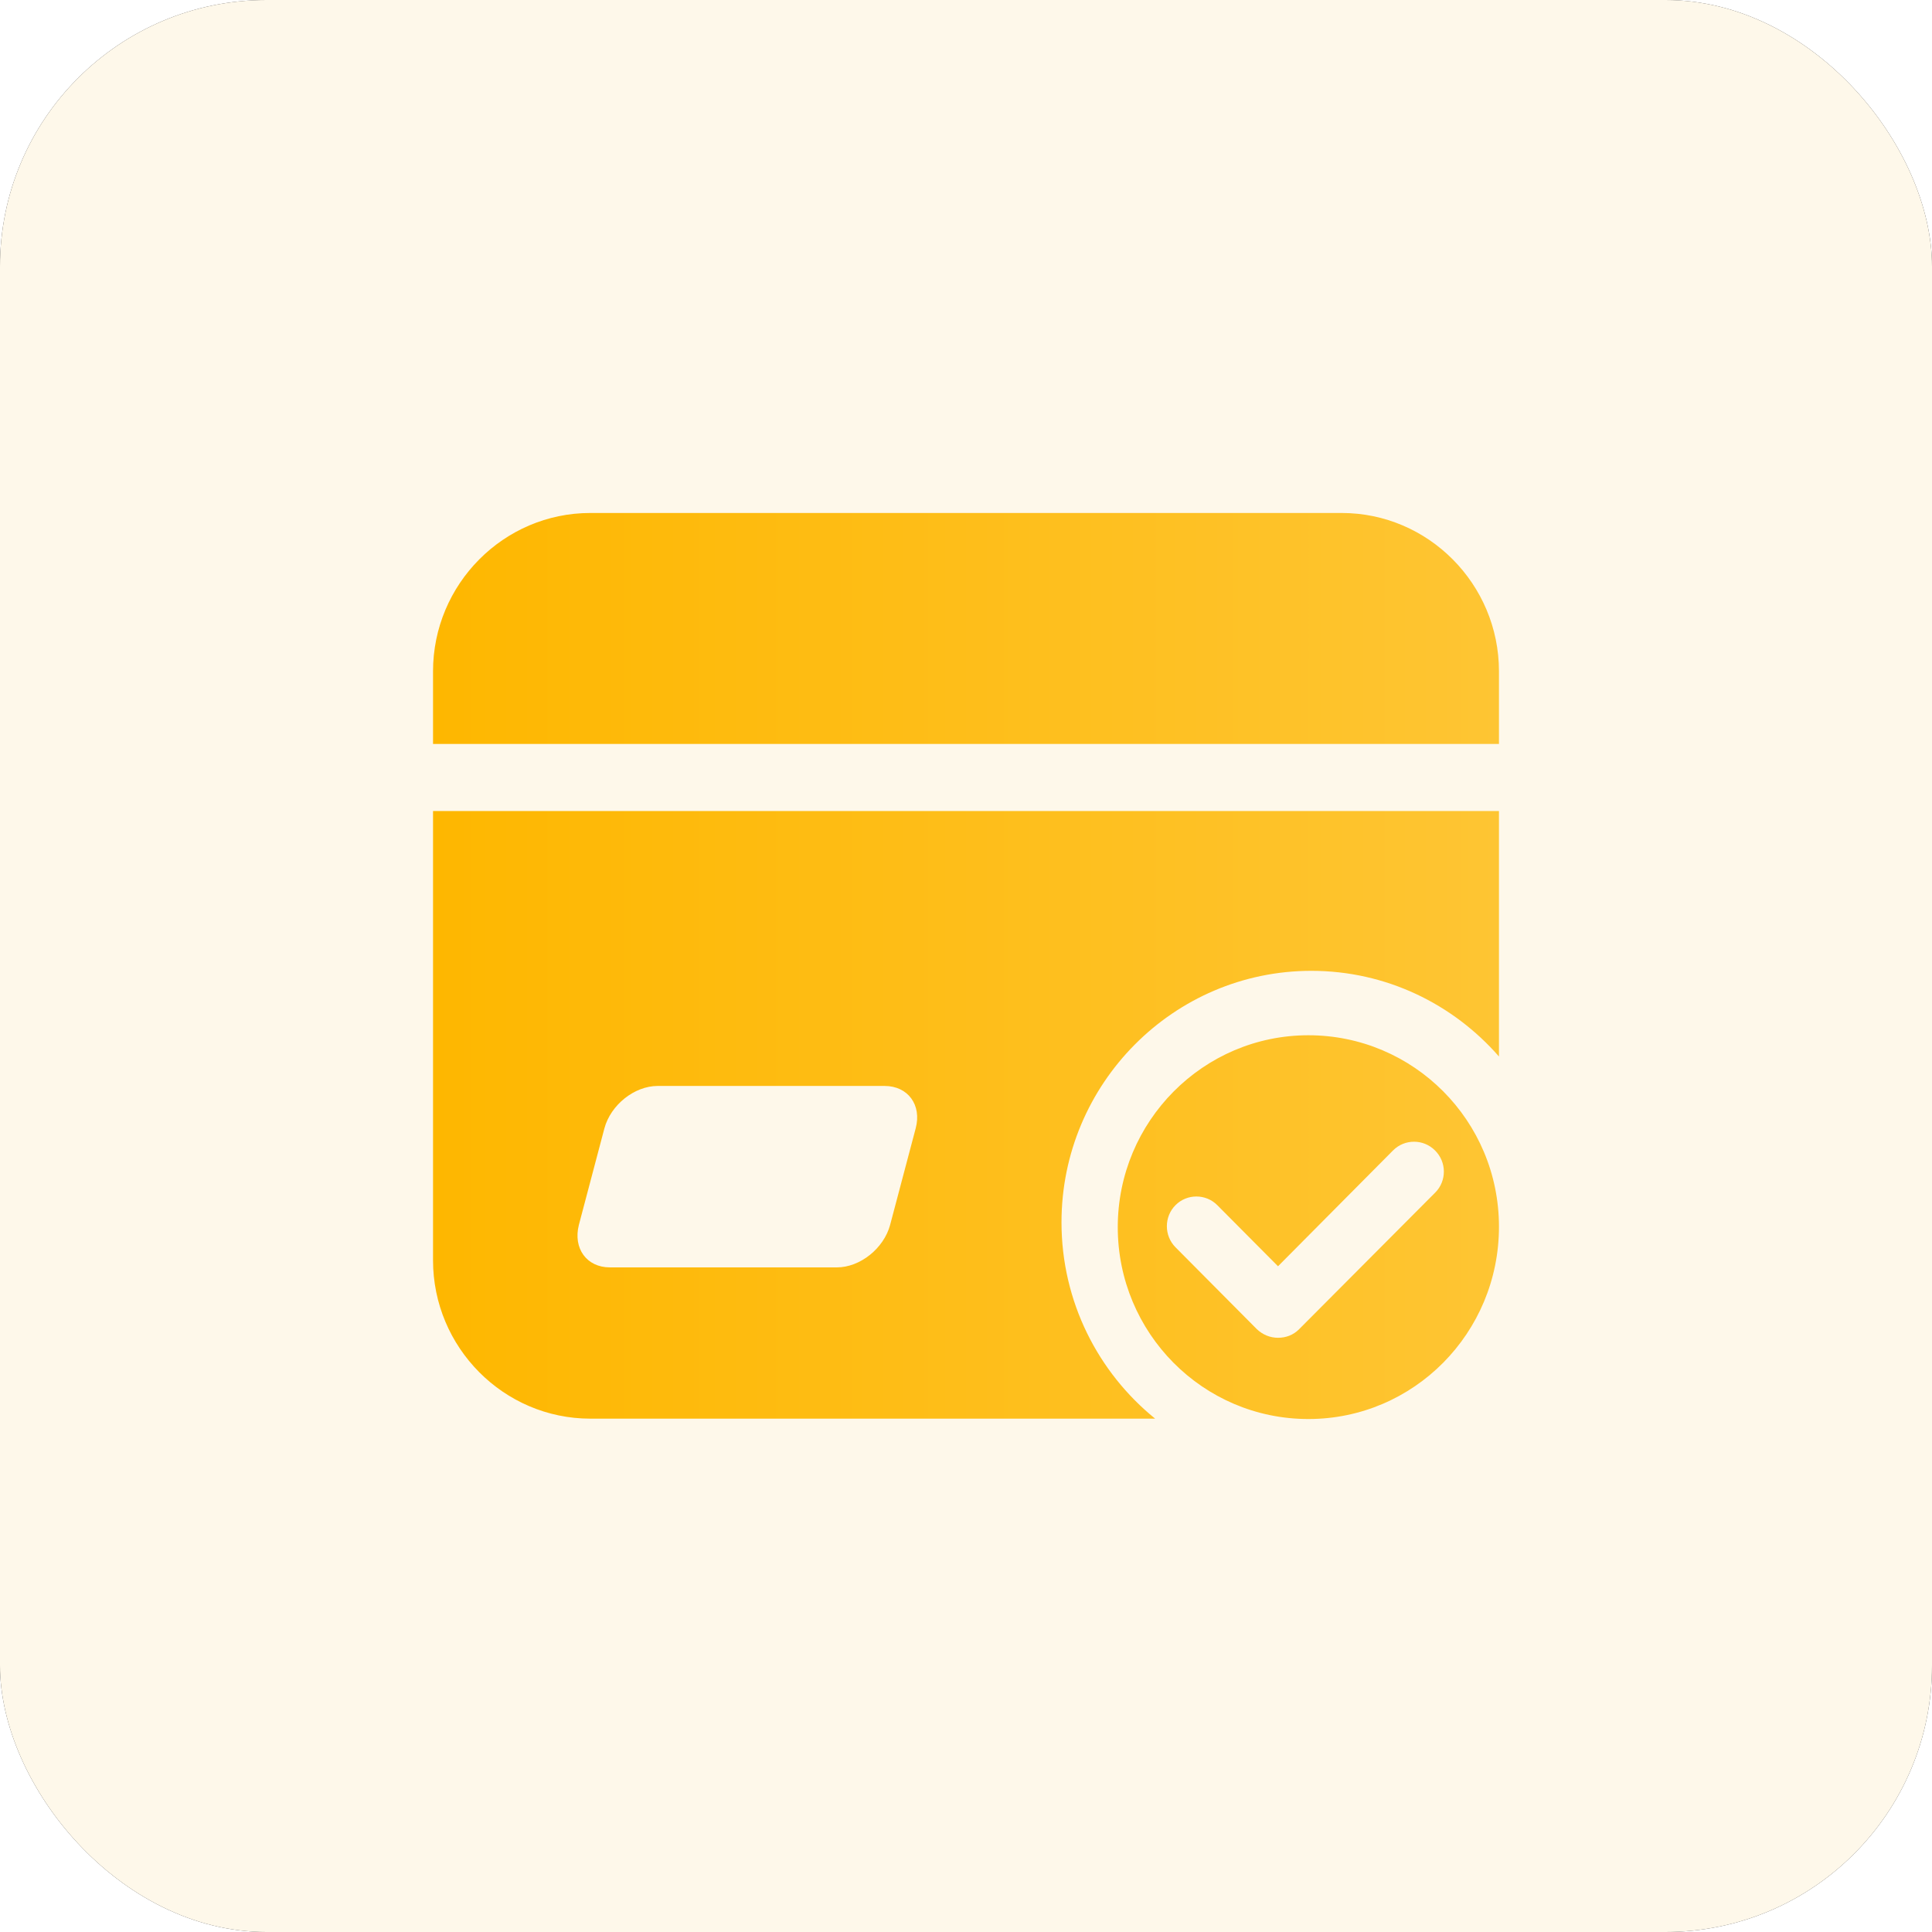 <svg viewBox="0 0 58 58" xmlns="http://www.w3.org/2000/svg" xmlns:xlink="http://www.w3.org/1999/xlink" width="58" height="58" fill="none" clip-path="url(#clipPath_57)" customFrame="url(#clipPath_57)">
	<rect x="0" y="0" width="58" height="58" fill="#333333" stroke="none"/>
	<defs>
		<clipPath id="clipPath_57">
			<rect width="58" height="58" x="0" y="0" rx="8" fill="rgb(255,255,255)" />
		</clipPath>
		<linearGradient id="paint_linear_141" x1="13" x2="45" y1="29" y2="29" gradientUnits="userSpaceOnUse">
			<stop stop-color="rgb(254,183,0)" offset="0" stop-opacity="1" />
			<stop stop-color="rgb(254,197,51)" offset="1" stop-opacity="1" />
		</linearGradient>
	</defs>
	<rect id="功能名称=自动还款方式修改" width="58" height="58" x="0" y="0" rx="8" fill="rgb(254,248,234)" />
	<path id="形状结合" d="M45 20.154C45 17.536 42.878 15.4 40.278 15.4L17.722 15.4C15.122 15.4 13 17.536 13 20.154L13 22.334L45 22.334L45 20.154ZM31.867 36.694C31.867 32.533 35.233 29.145 39.367 29.145C41.611 29.145 43.622 30.14 45 31.717L45 24.348L13 24.348L13 37.835C13 40.452 15.122 42.589 17.722 42.589L34.678 42.589C32.967 41.202 31.867 39.077 31.867 36.694ZM33.556 36.84C33.556 33.663 36.122 31.079 39.278 31.079C42.433 31.079 45 33.641 45 36.828C45 40.016 42.444 42.6 39.278 42.6C36.111 42.6 33.556 40.016 33.556 36.84ZM26.722 36.773L27.489 33.876C27.678 33.171 27.256 32.601 26.556 32.601L19.744 32.601C19.044 32.601 18.333 33.171 18.144 33.876L17.378 36.773C17.2 37.477 17.611 38.048 18.311 38.048L25.122 38.048C25.822 38.048 26.533 37.477 26.722 36.773ZM43.089 35.799L39 39.904C38.822 40.083 38.6 40.161 38.367 40.161C38.133 40.161 37.911 40.072 37.733 39.904L35.289 37.444C34.944 37.097 34.944 36.526 35.289 36.18C35.633 35.833 36.2 35.833 36.544 36.18L38.367 38.014L41.822 34.535C42.167 34.189 42.733 34.189 43.078 34.535C43.433 34.882 43.433 35.453 43.089 35.799Z" fill="url(#paint_linear_141)" fill-rule="evenodd" />
</svg>
